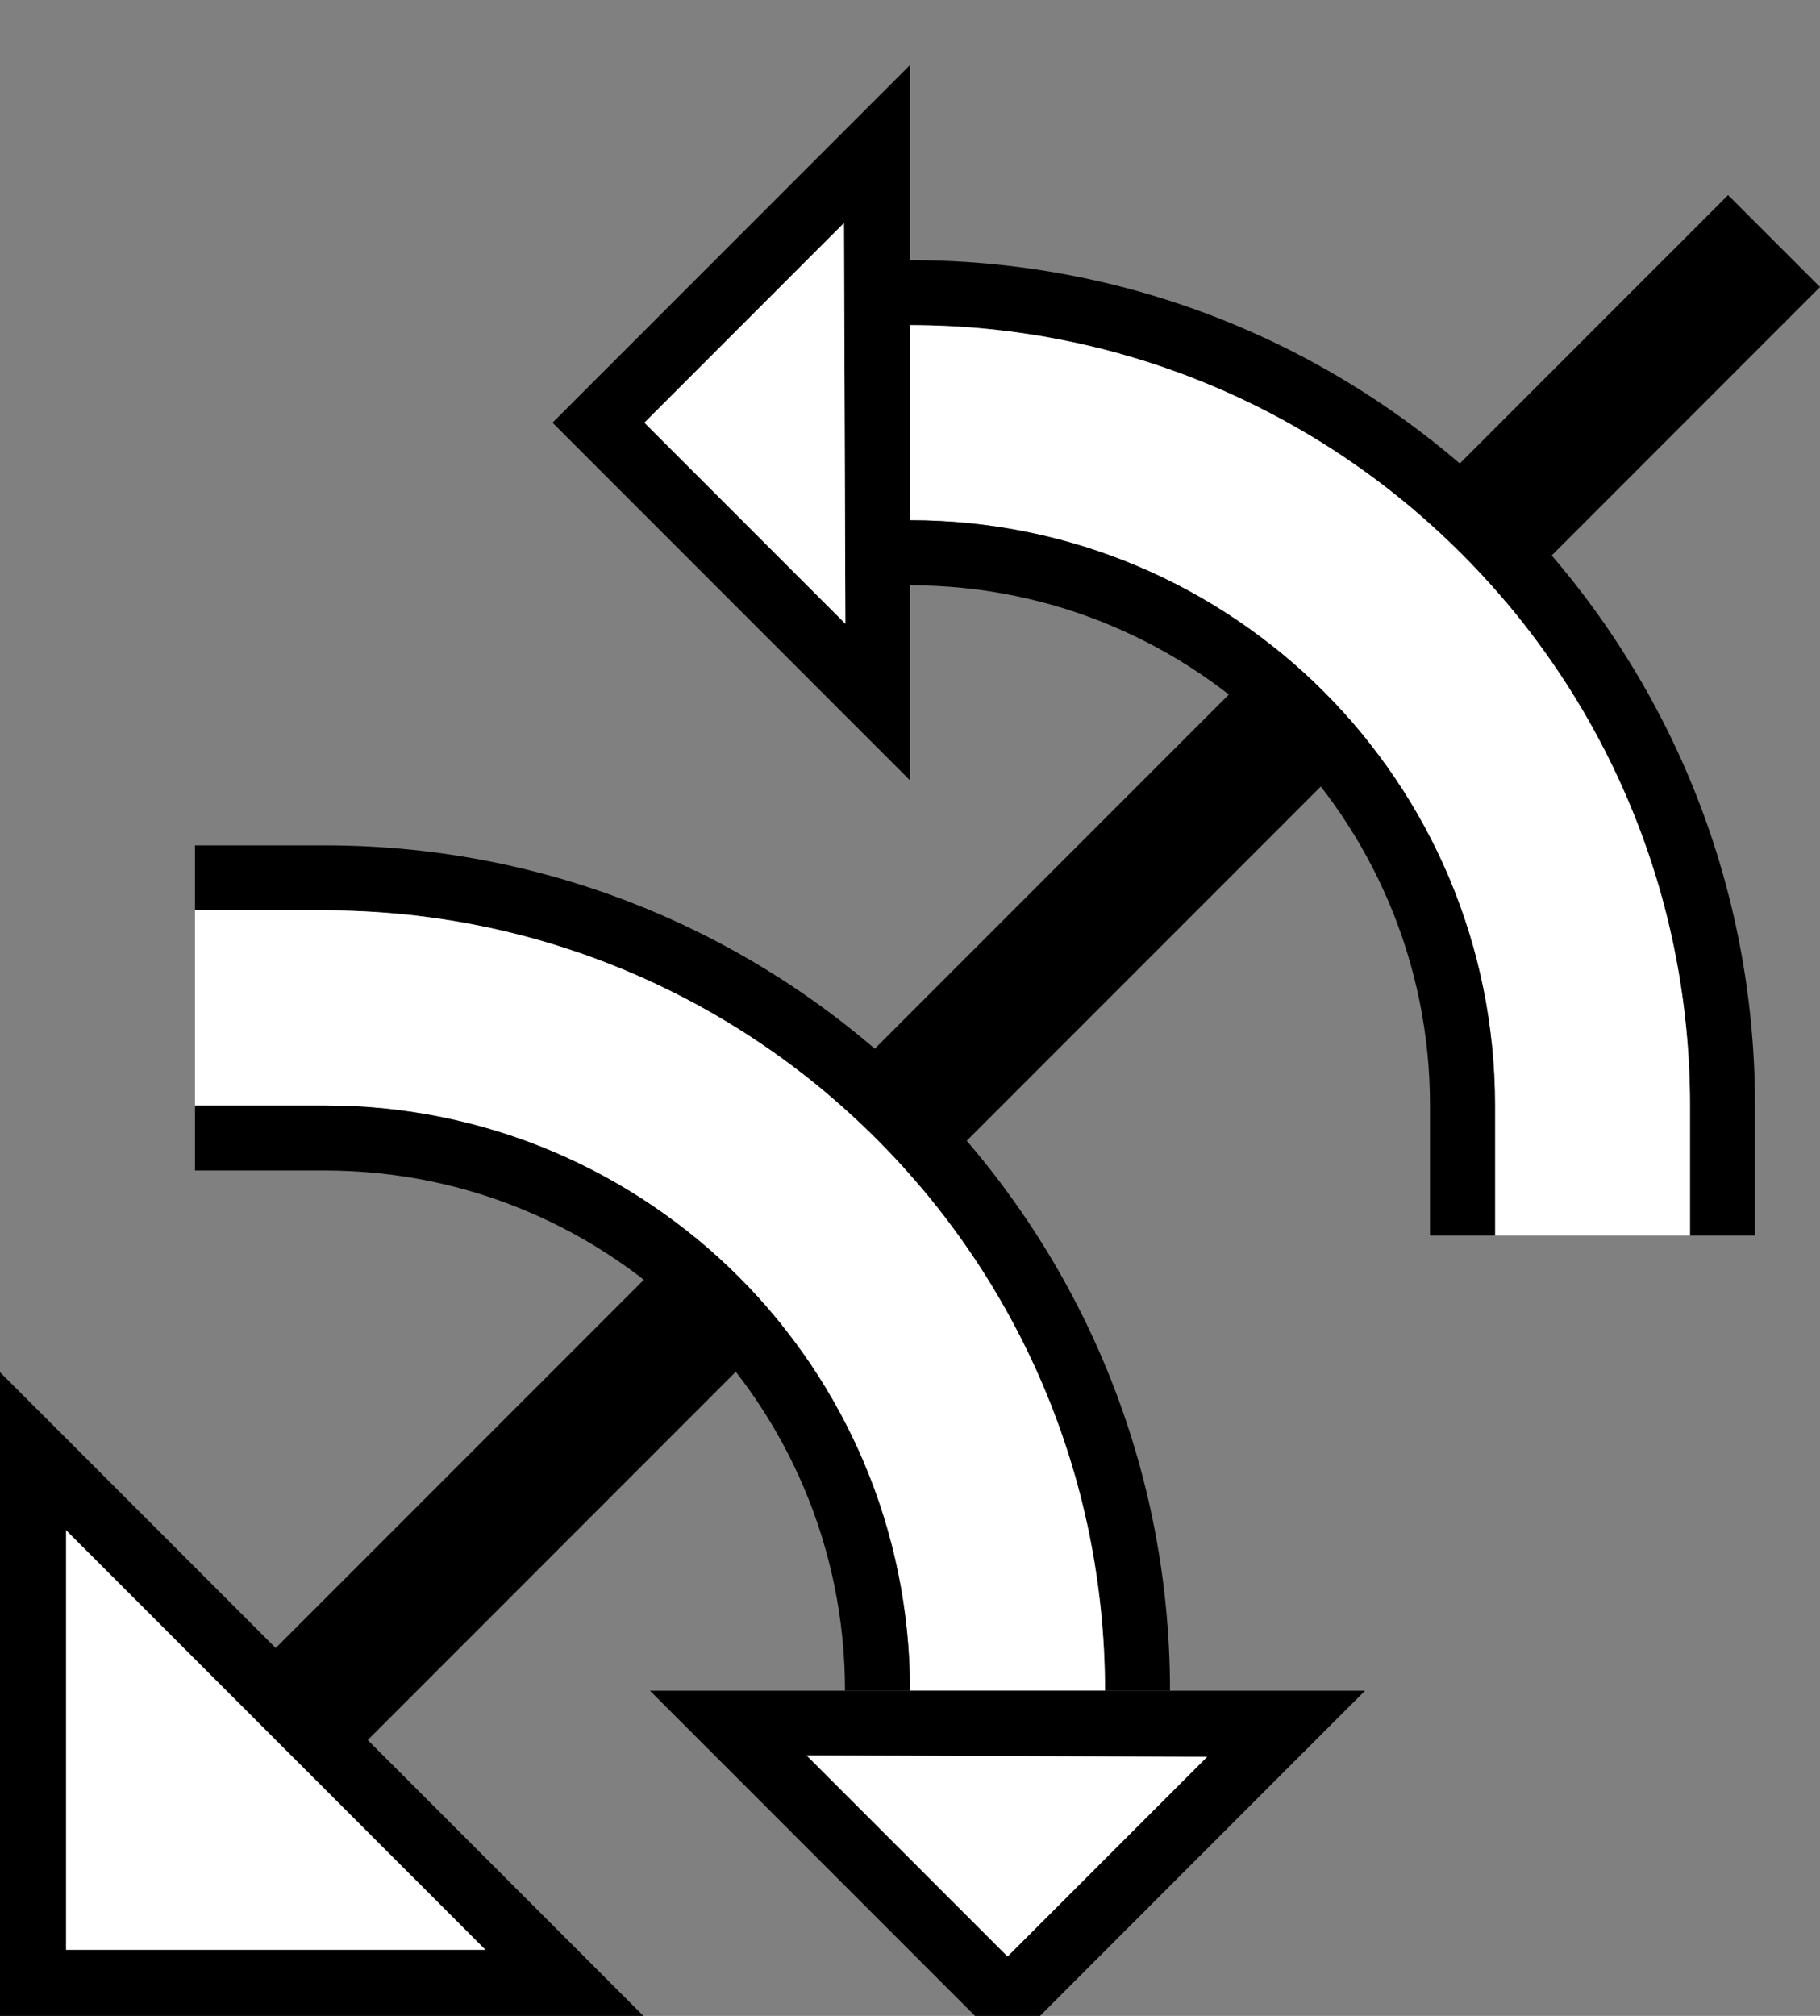 <?xml version="1.0" encoding="UTF-8" standalone="no"?>
<svg
   xmlns:dc="http://purl.org/dc/elements/1.1/"
   xmlns:cc="http://creativecommons.org/ns#"
   xmlns:rdf="http://www.w3.org/1999/02/22-rdf-syntax-ns#"
   xmlns:svg="http://www.w3.org/2000/svg"
   xmlns="http://www.w3.org/2000/svg"
   xmlns:sodipodi="http://sodipodi.sourceforge.net/DTD/sodipodi-0.dtd"
   xmlns:inkscape="http://www.inkscape.org/namespaces/inkscape"
   version="1.0"
   width="28"
   height="31"
   id="svg2"
   inkscape:version="0.47 r22583"
   sodipodi:docname="02-05-018-01-05-06.svg">
  <rect width="100%" height="100%" fill="#808080" stroke="none"/>
  <defs
     id="defs16">
    <inkscape:perspective
       sodipodi:type="inkscape:persp3d"
       inkscape:vp_x="0 : 23 : 1"
       inkscape:vp_y="0 : 1000 : 0"
       inkscape:vp_z="36 : 23 : 1"
       inkscape:persp3d-origin="18 : 15.333333 : 1"
       id="perspective18" />
  </defs>
  <sodipodi:namedview
     pagecolor="#ffffff"
     bordercolor="#666666"
     borderopacity="1"
     objecttolerance="10"
     gridtolerance="10"
     guidetolerance="10"
     inkscape:pageopacity="0"
     inkscape:pageshadow="2"
     inkscape:window-width="964"
     inkscape:window-height="721"
     id="namedview14"
     showgrid="true"
     inkscape:zoom="15.258065"
     inkscape:cx="14"
     inkscape:cy="15.5"
     inkscape:window-x="365"
     inkscape:window-y="0"
     inkscape:window-maximized="0"
     inkscape:current-layer="svg2"
     showborder="true">
    <inkscape:grid
       type="xygrid"
       id="grid2824"
       empspacing="5"
       visible="true"
       enabled="true"
       snapvisiblegridlinesonly="true" />
  </sodipodi:namedview>
  <path
     style="fill:#000000;fill-opacity:1;stroke:none"
     d="m 5,13 c 7.18,0 13,5.82 13,13 l -1,0 C 17,19.373 11.627,14 5,14 L 3,14 3,13 5,13 z"
     id="path2910" />
  <path
     style="fill:#000000;fill-opacity:1;stroke:none"
     d="M 5.373,27.042 28,4.414 26.586,3 3.958,25.627 5.373,27.042 z"
     id="path2833" />
  <path
     style="fill:#ffffff;fill-opacity:1;stroke:none"
     d="M 5,14 C 11.627,14 17,19.373 17,26 l -3,-1e-6 C 14,21.029 9.971,17 5,17 l -2,-1e-6 L 3,14 l 2,10e-7 z"
     id="path2918" />
  <path
     style="fill:#000000;fill-opacity:1;stroke:none"
     d="m 5,17 c 4.971,0 9,4.029 9,9 l -1,1e-6 C 13,21.582 9.418,18 5,18 l -2,0 -1e-6,-1 L 5,17 z"
     id="path2923" />
  <path
     style="fill:#000000;fill-opacity:1;stroke:none"
     d="M 10,26 21,26 15.5,31.5 10,26 z m 2.408,0.994 3.092,3.092 3.07,-3.07 -6.163,-0.022 z"
     id="path2964" />
  <path
     style="fill:#000000;fill-opacity:1;stroke:none"
     d="M 9.899,31 0,31 0,21.101 9.899,31 z m -2.431,-1.016 -6.452,-6.452 0,6.452 6.452,0 z"
     id="path2997" />
  <path
     style="fill:#ffffff;fill-opacity:1;stroke:none"
     d="m 7.469,29.984 -6.452,0 0,-6.452 6.452,6.452 z"
     id="path2966" />
  <path
     style="fill:#ffffff;fill-opacity:1;stroke:none"
     d="m 12.408,26.994 6.163,0.022 -3.07,3.07 -3.092,-3.092 z"
     id="path2863" />
  <path
     id="path2995"
     d="m 27,17 c 0,-7.18 -5.82,-13 -13,-13 l 0,1 c 6.627,0 12,5.373 12,12 l 1e-6,2 1,0 -1e-6,-2 z"
     style="fill:#000000;fill-opacity:1;stroke:none" />
  <path
     id="path2998"
     d="M 26,17 C 26,10.373 20.627,5 14,5 L 14,8 c 4.971,0 9,4.029 9,9 l 1e-6,2 3,0 -1e-6,-2 z"
     style="fill:#ffffff;fill-opacity:1;stroke:none" />
  <path
     id="path3000"
     d="M 23,17 C 23,12.029 18.971,8 14,8 L 14,9 c 4.418,0 8,3.582 8,8 l 1e-6,2 1,1e-6 L 23,17 z"
     style="fill:#000000;fill-opacity:1;stroke:none" />
  <path
     id="path3002"
     d="M 14,12 14,1 8.5,6.5 14,12 z M 13.006,9.592 9.914,6.5 l 3.07,-3.07 0.022,6.163 z"
     style="fill:#000000;fill-opacity:1;stroke:none" />
  <path
     id="path3004"
     d="M 13.006,9.592 12.984,3.43 9.914,6.5 l 3.092,3.092 z"
     style="fill:#ffffff;fill-opacity:1;stroke:none" />
</svg>
